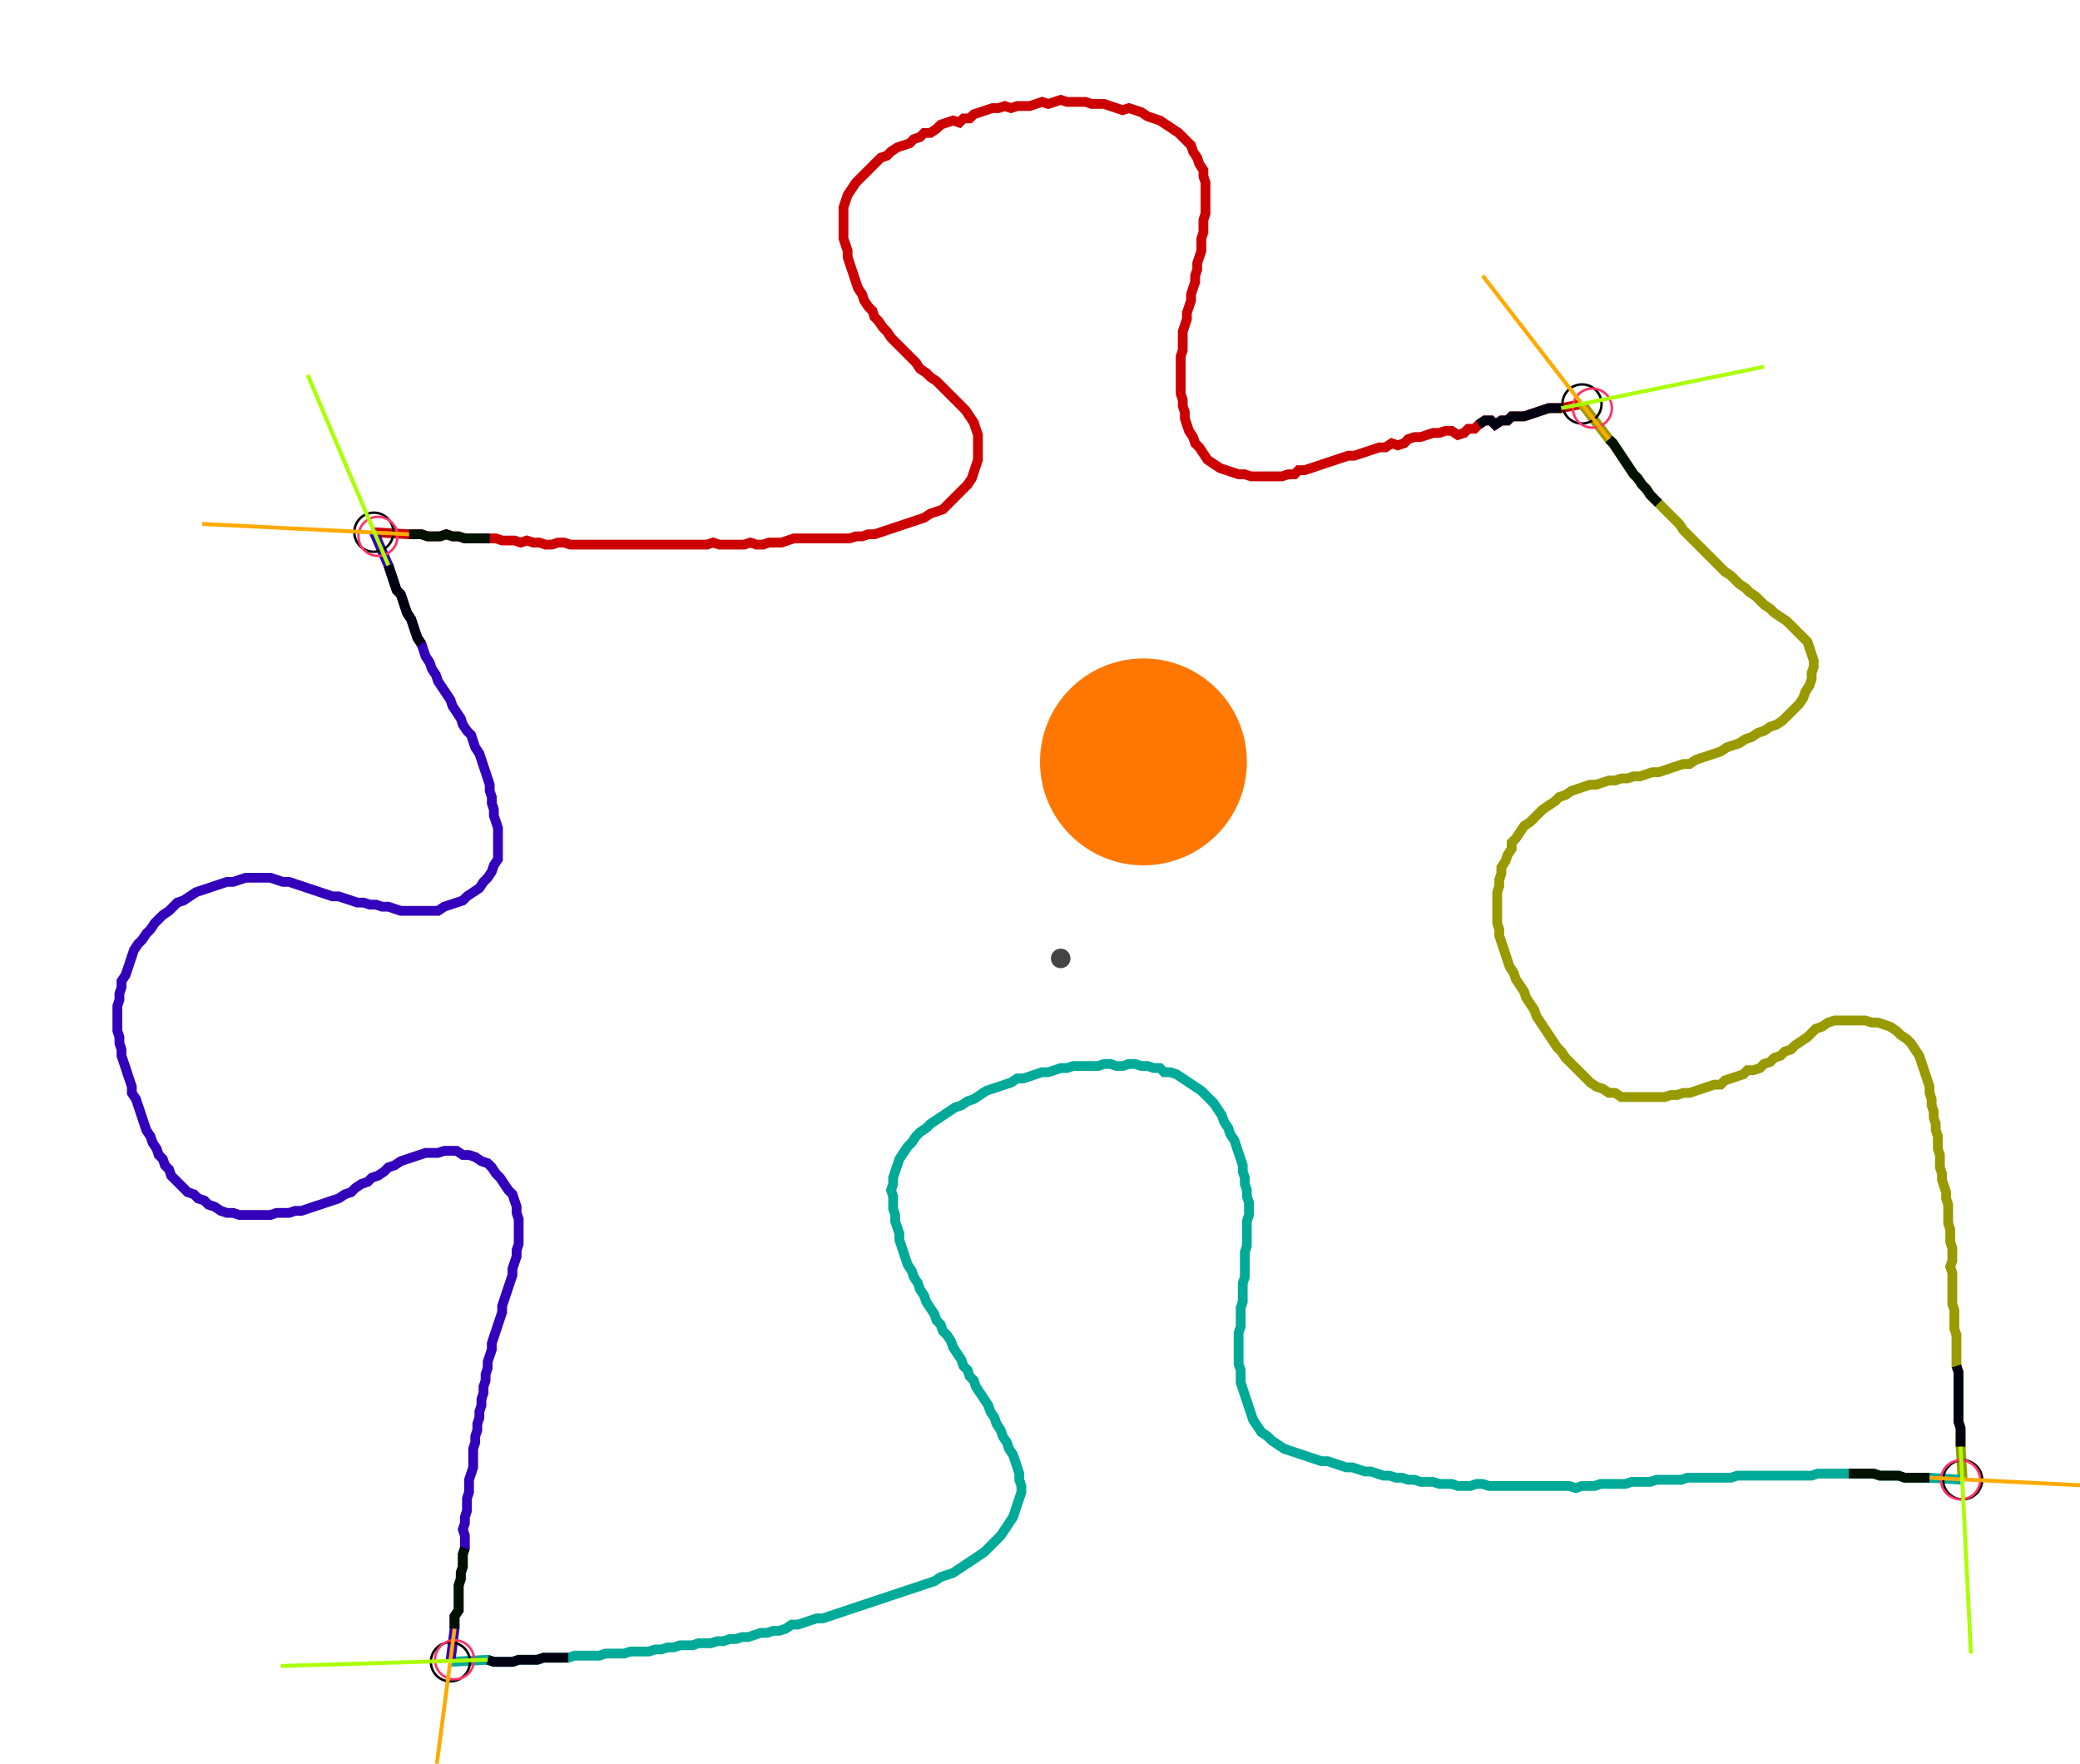 <?xml version="1.0" encoding="UTF-8" standalone="no"?><svg width="567.619" height="481.27" viewBox="-10 -10 209.206 180.423" xmlns="http://www.w3.org/2000/svg" xmlns:xlink="http://www.w3.org/1999/xlink"><polyline points="26.455,44.444 30.053,44.656 30.688,44.656 31.323,44.656 31.958,44.868 32.593,44.868 33.228,44.868 33.862,44.656 34.497,44.868 35.132,44.868 35.767,45.079 36.402,45.079 37.037,45.079 37.672,45.079 38.307,45.079 38.942,45.079 39.577,45.291 40.212,45.291 40.847,45.291 41.481,45.503 42.116,45.291 42.751,45.503 43.386,45.503 44.021,45.714 44.656,45.714 45.291,45.503 45.926,45.503 46.561,45.714 47.196,45.714 47.831,45.714 48.466,45.714 49.101,45.714 49.735,45.714 50.37,45.714 51.005,45.714 51.64,45.714 52.275,45.714 52.91,45.714 53.545,45.714 54.18,45.714 54.815,45.714 55.45,45.714 56.085,45.714 56.72,45.714 57.354,45.714 57.989,45.714 58.624,45.714 59.259,45.714 59.894,45.714 60.529,45.714 61.164,45.503 61.799,45.714 62.434,45.714 63.069,45.714 63.704,45.714 64.339,45.714 64.974,45.503 65.608,45.714 66.243,45.714 66.878,45.503 67.513,45.503 68.148,45.503 68.783,45.291 69.418,45.079 70.053,45.079 70.688,45.079 71.323,45.079 71.958,45.079 72.593,45.079 73.228,45.079 73.862,45.079 74.497,45.079 75.132,45.079 75.767,44.868 76.402,44.868 77.037,44.656 77.672,44.656 78.307,44.444 78.942,44.233 79.577,44.021 80.212,43.81 80.847,43.598 81.481,43.386 82.116,43.175 82.751,42.963 83.386,42.54 84.021,42.328 84.656,42.116 85.079,41.693 85.503,41.27 85.926,40.847 86.349,40.423 86.772,40.0 87.196,39.577 87.619,38.942 87.831,38.307 88.042,37.672 88.254,37.037 88.254,36.402 88.254,35.767 88.254,35.132 88.254,34.497 88.042,33.862 87.831,33.228 87.407,32.593 86.984,31.958 86.561,31.534 86.138,31.111 85.714,30.688 85.291,30.265 84.868,29.841 84.444,29.418 84.021,28.995 83.386,28.571 82.963,28.148 82.328,27.725 81.905,27.09 81.481,26.667 81.058,26.243 80.635,25.82 80.212,25.397 79.788,24.974 79.365,24.55 78.942,23.915 78.519,23.492 78.095,22.857 77.672,22.434 77.46,21.799 77.037,21.376 76.614,20.741 76.402,20.106 75.979,19.471 75.767,18.836 75.556,18.201 75.344,17.566 75.132,16.931 74.921,16.296 74.921,15.661 74.709,15.026 74.497,14.392 74.497,13.757 74.497,13.122 74.497,12.487 74.497,11.852 74.497,11.217 74.709,10.582 74.921,9.947 75.344,9.312 75.767,8.677 76.19,8.254 76.614,7.831 77.037,7.407 77.46,6.984 77.884,6.561 78.307,6.138 78.942,5.926 79.365,5.503 80.0,5.079 80.635,4.868 81.27,4.656 81.693,4.233 82.328,4.021 82.751,3.598 83.386,3.598 84.021,3.175 84.444,2.751 85.079,2.54 85.714,2.328 86.349,2.54 86.772,2.116 87.407,2.116 87.831,1.693 88.466,1.481 89.101,1.27 89.735,1.058 90.37,1.058 91.005,0.847 91.64,1.058 92.275,0.847 92.91,0.847 93.545,0.847 94.18,0.635 94.815,0.423 95.45,0.635 96.085,0.423 96.72,0.212 97.354,0.423 97.989,0.423 98.624,0.423 99.259,0.423 99.894,0.635 100.529,0.635 101.164,0.635 101.799,0.847 102.434,1.058 103.069,1.27 103.704,1.058 104.339,1.27 104.974,1.481 105.608,1.905 106.243,2.116 106.878,2.328 107.513,2.751 108.148,3.175 108.783,3.598 109.206,4.021 109.63,4.444 110.053,4.868 110.265,5.503 110.688,6.138 110.899,6.772 111.323,7.407 111.323,8.042 111.534,8.677 111.534,9.312 111.534,9.947 111.534,10.582 111.534,11.217 111.534,11.852 111.323,12.487 111.323,13.122 111.323,13.757 111.111,14.392 111.111,15.026 111.111,15.661 110.899,16.296 110.688,16.931 110.688,17.566 110.476,18.201 110.476,18.836 110.265,19.471 110.053,20.106 110.053,20.741 109.841,21.376 109.63,22.011 109.63,22.646 109.418,23.28 109.206,23.915 109.206,24.55 109.206,25.185 109.206,25.82 108.995,26.455 108.995,27.09 108.995,27.725 108.995,28.36 108.995,28.995 108.995,29.63 108.995,30.265 109.206,30.899 109.206,31.534 109.418,32.169 109.418,32.804 109.63,33.439 109.841,34.074 110.265,34.709 110.476,35.344 110.899,35.767 111.323,36.402 111.746,37.037 112.381,37.46 113.016,37.884 113.651,38.095 114.286,38.307 114.921,38.519 115.556,38.519 116.19,38.73 116.825,38.73 117.46,38.73 118.095,38.73 118.73,38.73 119.365,38.73 120,38.519 120.635,38.519 121.058,38.095 121.693,38.095 122.328,37.884 122.963,37.672 123.598,37.46 124.233,37.249 124.868,37.037 125.503,36.825 126.138,36.614 126.772,36.614 127.407,36.402 128.042,36.19 128.677,35.979 129.312,35.767 129.947,35.767 130.582,35.344 131.217,35.556 131.852,35.344 132.275,34.921 132.91,34.709 133.545,34.709 134.18,34.497 134.815,34.286 135.45,34.286 136.085,34.074 136.72,34.074 137.354,34.497 137.989,34.286 138.413,33.862 139.048,33.862 139.471,33.439 140.106,33.016 140.741,33.016 141.164,33.439 141.799,33.016 142.434,33.016 142.857,32.593 143.492,32.593 144.127,32.593 144.762,32.381 145.397,32.169 146.032,31.958 146.667,31.746 147.302,31.746 147.937,31.746 150.053,31.323" style="fill:none; stroke:#cc0000; stroke-width:1.0"  /><polyline points="150.053,31.323 152.804,34.921 153.228,35.344 153.651,35.979 154.074,36.614 154.497,37.249 154.921,37.884 155.344,38.519 155.767,38.942 156.19,39.577 156.614,40.0 157.037,40.635 157.46,41.058 157.884,41.481 158.307,41.905 158.73,42.328 159.153,42.751 159.577,43.175 160.0,43.598 160.423,44.233 160.847,44.656 161.27,45.079 161.693,45.503 162.116,45.926 162.54,46.349 162.963,46.772 163.386,47.196 163.81,47.619 164.233,48.042 164.656,48.466 165.291,48.889 165.714,49.312 166.138,49.735 166.772,50.159 167.196,50.582 167.831,51.005 168.254,51.429 168.677,51.852 169.312,52.275 169.735,52.698 170.37,53.122 171.005,53.545 171.429,53.968 171.852,54.392 172.275,54.815 172.698,55.238 173.122,55.661 173.333,56.296 173.545,56.931 173.757,57.566 173.757,58.201 173.545,58.836 173.545,59.471 173.333,60.106 172.91,60.741 172.698,61.376 172.275,62.011 171.852,62.434 171.429,62.857 171.005,63.28 170.582,63.704 169.947,64.127 169.312,64.339 168.677,64.762 168.042,64.974 167.407,65.397 166.772,65.608 166.138,66.032 165.503,66.243 164.868,66.455 164.233,66.878 163.598,67.09 162.963,67.302 162.328,67.513 161.693,67.725 161.058,68.148 160.423,68.148 159.788,68.36 159.153,68.571 158.519,68.783 157.884,68.995 157.249,68.995 156.614,69.206 155.979,69.418 155.344,69.418 154.709,69.63 154.074,69.63 153.439,69.841 152.804,69.841 152.169,70.053 151.534,70.265 150.899,70.265 150.265,70.476 149.63,70.688 148.995,70.899 148.36,71.323 147.725,71.534 147.302,71.958 146.667,72.381 146.032,72.804 145.608,73.228 145.185,73.651 144.762,74.074 144.127,74.497 143.704,75.132 143.28,75.767 142.857,76.19 142.857,76.825 142.434,77.46 142.222,78.095 141.799,78.73 141.799,79.365 141.587,80.0 141.587,80.635 141.376,81.27 141.376,81.905 141.376,82.54 141.376,83.175 141.376,83.81 141.376,84.444 141.587,85.079 141.587,85.714 141.799,86.349 142.011,86.984 142.222,87.619 142.434,88.254 142.646,88.889 143.069,89.524 143.28,90.159 143.704,90.794 144.127,91.429 144.339,92.063 144.762,92.698 145.185,93.333 145.397,93.968 145.82,94.603 146.243,95.238 146.667,95.873 147.09,96.508 147.513,97.143 147.937,97.566 148.36,98.201 148.783,98.624 149.206,99.048 149.63,99.471 150.053,99.894 150.476,100.317 150.899,100.741 151.534,101.164 152.169,101.376 152.804,101.799 153.439,101.799 154.074,102.222 154.709,102.222 155.344,102.222 155.979,102.222 156.614,102.222 157.249,102.222 157.884,102.222 158.519,102.222 159.153,102.011 159.788,102.011 160.423,101.799 161.058,101.799 161.693,101.587 162.328,101.376 162.963,101.164 163.598,100.952 164.233,100.952 164.656,100.529 165.291,100.317 165.926,100.106 166.561,99.894 166.984,99.471 167.619,99.471 168.254,99.259 168.677,98.836 169.312,98.624 169.735,98.201 170.37,97.989 170.794,97.566 171.429,97.354 171.852,96.931 172.487,96.508 173.122,96.085 173.545,95.661 173.968,95.238 174.603,95.026 175.238,94.603 175.873,94.392 176.508,94.392 177.143,94.392 177.778,94.392 178.413,94.392 179.048,94.392 179.683,94.603 180.317,94.603 180.952,94.815 181.587,95.026 182.222,95.45 182.646,95.873 183.28,96.296 183.704,96.72 184.127,97.354 184.55,97.989 184.762,98.624 184.974,99.259 185.185,99.894 185.397,100.529 185.608,101.164 185.608,101.799 185.82,102.434 185.82,103.069 186.032,103.704 186.032,104.339 186.243,104.974 186.243,105.608 186.455,106.243 186.455,106.878 186.455,107.513 186.667,108.148 186.667,108.783 186.667,109.418 186.878,110.053 186.878,110.688 187.09,111.323 187.302,111.958 187.302,112.593 187.513,113.228 187.513,113.862 187.513,114.497 187.513,115.132 187.725,115.767 187.725,116.402 187.725,117.037 187.937,117.672 187.937,118.307 187.937,118.942 187.725,119.577 187.937,120.212 187.937,120.847 187.937,121.481 187.937,122.116 187.937,122.751 187.937,123.386 188.148,124.021 188.148,124.656 188.148,125.291 188.148,125.926 188.36,126.561 188.36,127.196 188.36,127.831 188.36,128.466 188.36,129.101 188.36,129.735 188.571,130.37 188.571,131.005 188.571,131.64 188.571,132.275 188.571,132.91 188.571,133.545 188.571,134.18 188.571,134.815 188.571,135.45 188.783,136.085 188.783,136.72 188.783,137.354 188.783,137.989 188.995,141.376" style="fill:none; stroke:#999900; stroke-width:1.0"  /><polyline points="188.995,141.376 185.608,141.164 184.974,141.164 184.339,141.164 183.704,141.164 183.069,141.164 182.434,140.952 181.799,140.952 181.164,140.952 180.529,140.952 179.894,140.741 179.259,140.741 178.624,140.741 177.989,140.741 177.354,140.741 176.72,140.741 176.085,140.741 175.45,140.741 174.815,140.741 174.18,140.741 173.545,140.952 172.91,140.952 172.275,140.952 171.64,140.952 171.005,140.952 170.37,140.952 169.735,140.952 169.101,140.952 168.466,140.952 167.831,140.952 167.196,140.952 166.561,140.952 165.926,140.952 165.291,141.164 164.656,141.164 164.021,141.164 163.386,141.164 162.751,141.164 162.116,141.164 161.481,141.164 160.847,141.164 160.212,141.376 159.577,141.376 158.942,141.376 158.307,141.376 157.672,141.376 157.037,141.587 156.402,141.587 155.767,141.587 155.132,141.587 154.497,141.799 153.862,141.799 153.228,141.799 152.593,141.799 151.958,141.799 151.323,142.011 150.688,142.011 150.053,142.011 149.418,142.222 148.783,142.011 148.148,142.011 147.513,142.011 146.878,142.011 146.243,142.011 145.608,142.011 144.974,142.011 144.339,142.011 143.704,142.011 143.069,142.011 142.434,142.011 141.799,142.011 141.164,142.011 140.529,142.011 139.894,141.799 139.259,141.799 138.624,142.011 137.989,142.011 137.354,142.011 136.72,141.799 136.085,141.799 135.45,141.799 134.815,141.587 134.18,141.587 133.545,141.587 132.91,141.376 132.275,141.376 131.64,141.164 131.005,141.164 130.37,140.952 129.735,140.952 129.101,140.741 128.466,140.529 127.831,140.529 127.196,140.317 126.561,140.106 125.926,140.106 125.291,139.894 124.656,139.683 124.021,139.471 123.386,139.471 122.751,139.259 122.116,139.048 121.481,138.836 120.847,138.624 120.212,138.413 119.577,138.201 118.942,137.778 118.307,137.354 117.884,136.931 117.249,136.508 116.825,135.873 116.402,135.238 116.19,134.603 115.979,133.968 115.767,133.333 115.556,132.698 115.344,132.063 115.132,131.429 115.132,130.794 115.132,130.159 114.921,129.524 114.921,128.889 114.921,128.254 114.921,127.619 114.921,126.984 114.921,126.349 115.132,125.714 115.132,125.079 115.132,124.444 115.132,123.81 115.344,123.175 115.344,122.54 115.344,121.905 115.344,121.27 115.556,120.635 115.556,120 115.556,119.365 115.556,118.73 115.556,118.095 115.767,117.46 115.767,116.825 115.767,116.19 115.767,115.556 115.767,114.921 115.979,114.286 115.979,113.651 115.979,113.016 115.767,112.381 115.767,111.746 115.556,111.111 115.556,110.476 115.344,109.841 115.344,109.206 115.132,108.571 114.921,107.937 114.709,107.302 114.497,106.667 114.074,106.032 113.862,105.397 113.439,104.762 113.228,104.127 112.804,103.492 112.381,102.857 111.958,102.434 111.534,102.011 111.111,101.587 110.476,101.164 109.841,100.741 109.206,100.317 108.571,99.894 107.937,99.683 107.302,99.683 106.878,99.259 106.243,99.259 105.608,99.048 104.974,99.048 104.339,98.836 103.704,98.836 103.069,99.048 102.434,99.048 101.799,98.836 101.164,98.836 100.529,99.048 99.894,99.048 99.259,99.048 98.624,99.048 97.989,99.048 97.354,99.259 96.72,99.259 96.085,99.471 95.45,99.683 94.815,99.683 94.18,99.894 93.545,100.106 92.91,100.317 92.275,100.317 91.64,100.741 91.005,100.952 90.37,101.164 89.735,101.376 89.101,101.587 88.466,102.011 87.831,102.434 87.196,102.646 86.561,103.069 85.926,103.28 85.291,103.704 84.656,104.127 84.021,104.55 83.386,104.974 82.963,105.397 82.328,105.82 81.905,106.243 81.481,106.878 81.058,107.302 80.635,107.937 80.212,108.571 80.0,109.206 79.788,109.841 79.577,110.476 79.577,111.111 79.365,111.746 79.577,112.381 79.577,113.016 79.577,113.651 79.788,114.286 79.788,114.921 80.0,115.556 80.212,116.19 80.212,116.825 80.423,117.46 80.635,118.095 80.847,118.73 81.058,119.365 81.481,120 81.693,120.635 82.116,121.27 82.328,121.905 82.751,122.54 82.963,123.175 83.386,123.81 83.81,124.444 84.021,125.079 84.444,125.503 84.656,126.138 85.079,126.561 85.503,127.196 85.714,127.831 86.138,128.466 86.561,129.101 86.772,129.735 87.196,130.159 87.407,130.794 87.831,131.217 88.042,131.852 88.466,132.487 88.889,133.122 89.312,133.757 89.524,134.392 89.947,135.026 90.159,135.661 90.582,136.296 90.794,136.931 91.217,137.566 91.429,138.201 91.852,138.836 92.063,139.471 92.275,140.106 92.487,140.741 92.487,141.376 92.698,142.011 92.698,142.646 92.487,143.28 92.275,143.915 92.063,144.55 91.852,145.185 91.429,145.82 91.005,146.455 90.582,147.09 90.159,147.513 89.735,147.937 89.312,148.36 88.889,148.783 88.254,149.206 87.619,149.63 86.984,150.053 86.349,150.476 85.714,150.899 85.079,151.111 84.444,151.323 83.81,151.746 83.175,151.958 82.54,152.169 81.905,152.381 81.27,152.593 80.635,152.804 80.0,153.016 79.365,153.228 78.73,153.439 78.095,153.651 77.46,153.862 76.825,154.074 76.19,154.286 75.556,154.497 74.921,154.709 74.286,154.921 73.651,155.132 73.016,155.344 72.381,155.556 71.746,155.556 71.111,155.767 70.476,155.979 69.841,156.19 69.206,156.19 68.571,156.614 67.937,156.825 67.302,156.825 66.667,157.037 66.032,157.037 65.397,157.249 64.762,157.46 64.127,157.46 63.492,157.672 62.857,157.672 62.222,157.884 61.587,157.884 60.952,158.095 60.317,158.095 59.683,158.095 59.048,158.307 58.413,158.307 57.778,158.307 57.143,158.519 56.508,158.519 55.873,158.73 55.238,158.73 54.603,158.942 53.968,158.942 53.333,158.942 52.698,158.942 52.063,159.153 51.429,159.153 50.794,159.153 50.159,159.153 49.524,159.365 48.889,159.365 48.254,159.365 47.619,159.365 46.984,159.365 46.349,159.577 45.714,159.577 45.079,159.577 44.444,159.577 43.81,159.577 43.175,159.788 42.54,159.788 41.905,159.788 41.27,159.788 40.635,160.0 40.0,160.0 39.365,160.0 38.73,160.0 38.095,159.788 34.286,160.0" style="fill:none; stroke:#00aa99; stroke-width:1.0"  /><polyline points="34.286,160.0 34.709,156.614 34.709,155.979 34.709,155.344 35.132,154.709 35.132,154.074 35.132,153.439 35.132,152.804 35.132,152.169 35.344,151.534 35.344,150.899 35.556,150.265 35.556,149.63 35.556,148.995 35.767,148.36 35.767,147.725 35.767,147.09 35.556,146.455 35.767,145.82 35.767,145.185 35.979,144.55 35.979,143.915 35.979,143.28 36.19,142.646 36.19,142.011 36.19,141.376 36.402,140.741 36.614,140.106 36.614,139.471 36.614,138.836 36.614,138.201 36.825,137.566 36.825,136.931 37.037,136.296 37.037,135.661 37.249,135.026 37.249,134.392 37.46,133.757 37.46,133.122 37.672,132.487 37.672,131.852 37.884,131.217 37.884,130.582 38.095,129.947 38.095,129.312 38.307,128.677 38.519,128.042 38.519,127.407 38.73,126.772 38.942,126.138 39.153,125.503 39.365,124.868 39.577,124.233 39.577,123.598 39.788,122.963 40.0,122.328 40.212,121.693 40.423,121.058 40.635,120.423 40.635,119.788 40.847,119.153 41.058,118.519 41.058,117.884 41.27,117.249 41.27,116.614 41.27,115.979 41.27,115.344 41.27,114.709 41.058,114.074 41.058,113.439 40.847,112.804 40.635,112.169 40.212,111.746 39.788,111.111 39.365,110.476 38.942,110.053 38.519,109.418 38.095,108.995 37.46,108.783 36.825,108.36 36.19,108.148 35.556,108.148 34.921,107.725 34.286,107.725 33.651,107.725 33.016,107.937 32.381,107.937 31.746,107.937 31.111,108.148 30.476,108.36 29.841,108.571 29.206,108.783 28.571,109.206 27.937,109.418 27.513,109.841 26.878,110.265 26.243,110.476 25.82,110.899 25.185,111.111 24.55,111.534 24.127,111.958 23.492,112.169 22.857,112.593 22.222,112.804 21.587,113.016 20.952,113.228 20.317,113.439 19.683,113.651 19.048,113.862 18.413,113.862 17.778,114.074 17.143,114.074 16.508,114.074 15.873,114.286 15.238,114.286 14.603,114.286 13.968,114.286 13.333,114.286 12.698,114.286 12.063,114.074 11.429,114.074 10.794,113.862 10.159,113.439 9.524,113.228 9.101,112.804 8.466,112.593 8.042,112.169 7.407,111.958 6.984,111.534 6.561,111.111 6.138,110.688 5.714,110.265 5.503,109.63 5.079,109.206 4.868,108.571 4.444,108.148 4.233,107.513 3.81,106.878 3.598,106.243 3.175,105.608 2.963,104.974 2.751,104.339 2.54,103.704 2.328,103.069 2.116,102.434 1.693,101.799 1.693,101.164 1.481,100.529 1.27,99.894 1.058,99.259 0.847,98.624 0.635,97.989 0.635,97.354 0.423,96.72 0.423,96.085 0.212,95.45 0.212,94.815 0.212,94.18 0.212,93.545 0.212,92.91 0.423,92.275 0.423,91.64 0.635,91.005 0.635,90.37 1.058,89.735 1.27,89.101 1.481,88.466 1.693,87.831 1.905,87.196 2.328,86.561 2.751,86.138 3.175,85.503 3.598,85.079 4.021,84.444 4.444,84.021 4.868,83.598 5.503,83.175 5.926,82.751 6.349,82.328 6.984,82.116 7.619,81.693 8.254,81.27 8.889,81.058 9.524,80.847 10.159,80.635 10.794,80.423 11.429,80.212 12.063,80.212 12.698,80.0 13.333,79.788 13.968,79.788 14.603,79.788 15.238,79.788 15.873,79.788 16.508,80.0 17.143,80.212 17.778,80.212 18.413,80.423 19.048,80.635 19.683,80.847 20.317,81.058 20.952,81.27 21.587,81.481 22.222,81.693 22.857,81.693 23.492,81.905 24.127,82.116 24.762,82.328 25.397,82.328 26.032,82.54 26.667,82.54 27.302,82.751 27.937,82.751 28.571,82.963 29.206,83.175 29.841,83.175 30.476,83.175 31.111,83.175 31.746,83.175 32.381,83.175 33.016,83.175 33.651,82.751 34.286,82.54 34.921,82.328 35.556,82.116 35.979,81.693 36.614,81.27 37.249,80.847 37.672,80.212 38.095,79.788 38.519,79.153 38.73,78.519 39.153,77.884 39.153,77.249 39.153,76.614 39.153,75.979 39.153,75.344 39.153,74.709 38.942,74.074 38.73,73.439 38.73,72.804 38.519,72.169 38.519,71.534 38.307,70.899 38.307,70.265 38.095,69.63 37.884,68.995 37.672,68.36 37.46,67.725 37.249,67.09 36.825,66.455 36.614,65.82 36.402,65.185 35.979,64.762 35.556,64.127 35.344,63.492 34.921,62.857 34.497,62.222 34.286,61.587 33.862,60.952 33.439,60.317 33.016,59.683 32.804,59.048 32.381,58.413 32.169,57.778 31.746,57.143 31.534,56.508 31.323,55.873 30.899,55.238 30.688,54.603 30.476,53.968 30.265,53.333 29.841,52.698 29.63,52.063 29.418,51.429 29.206,50.794 28.783,50.37 28.571,49.735 28.36,49.101 28.148,48.466 27.937,47.831 26.455,44.444" style="fill:none; stroke:#3300bb; stroke-width:1.0"  /><circle cx="26.455" cy="44.444" r="2.0" style="fill:none; stroke:#000000aa; stroke-width:0.25" /><circle cx="150.053" cy="31.323" r="2.0" style="fill:none; stroke:#000000aa; stroke-width:0.25" /><circle cx="188.995" cy="141.376" r="2.0" style="fill:none; stroke:#000000aa; stroke-width:0.25" /><circle cx="34.286" cy="160.0" r="2.0" style="fill:none; stroke:#000000aa; stroke-width:0.25" /><circle cx="26.878" cy="44.868" r="2.0" style="fill:none; stroke:#ff3366aa; stroke-width:0.25" /><circle cx="151.111" cy="31.746" r="2.0" style="fill:none; stroke:#ff3366aa; stroke-width:0.25" /><circle cx="188.783" cy="141.376" r="2.0" style="fill:none; stroke:#ff3366aa; stroke-width:0.25" /><circle cx="34.709" cy="159.788" r="2.0" style="fill:none; stroke:#ff3366aa; stroke-width:0.25" /><polyline points="38.307,45.079 37.672,45.079 37.037,45.079 36.402,45.079 35.767,45.079 35.132,44.868 34.497,44.868 33.862,44.656 33.228,44.868 32.593,44.868 31.958,44.868 31.323,44.656 30.688,44.656 30.053,44.656" style="fill:none; stroke:#001100; stroke-width:1.0" /><polyline points="31.323,55.873 30.899,55.238 30.688,54.603 30.476,53.968 30.265,53.333 29.841,52.698 29.63,52.063 29.418,51.429 29.206,50.794 28.783,50.37 28.571,49.735 28.36,49.101 28.148,48.466 27.937,47.831" style="fill:none; stroke:#000011; stroke-width:1.0" /><polyline points="157.884,41.481 157.46,41.058 157.037,40.635 156.614,40.0 156.19,39.577 155.767,38.942 155.344,38.519 154.921,37.884 154.497,37.249 154.074,36.614 153.651,35.979 153.228,35.344 152.804,34.921" style="fill:none; stroke:#001100; stroke-width:1.0" /><polyline points="139.471,33.439 140.106,33.016 140.741,33.016 141.164,33.439 141.799,33.016 142.434,33.016 142.857,32.593 143.492,32.593 144.127,32.593 144.762,32.381 145.397,32.169 146.032,31.958 146.667,31.746 147.302,31.746 147.937,31.746" style="fill:none; stroke:#000011; stroke-width:1.0" /><polyline points="177.354,140.741 177.989,140.741 178.624,140.741 179.259,140.741 179.894,140.741 180.529,140.952 181.164,140.952 181.799,140.952 182.434,140.952 183.069,141.164 183.704,141.164 184.339,141.164 184.974,141.164 185.608,141.164" style="fill:none; stroke:#001100; stroke-width:1.0" /><polyline points="188.36,129.735 188.571,130.37 188.571,131.005 188.571,131.64 188.571,132.275 188.571,132.91 188.571,133.545 188.571,134.18 188.571,134.815 188.571,135.45 188.783,136.085 188.783,136.72 188.783,137.354 188.783,137.989" style="fill:none; stroke:#000011; stroke-width:1.0" /><polyline points="35.767,148.36 35.556,148.995 35.556,149.63 35.556,150.265 35.344,150.899 35.344,151.534 35.132,152.169 35.132,152.804 35.132,153.439 35.132,154.074 35.132,154.709 34.709,155.344 34.709,155.979 34.709,156.614" style="fill:none; stroke:#001100; stroke-width:1.0" /><polyline points="46.349,159.577 45.714,159.577 45.079,159.577 44.444,159.577 43.81,159.577 43.175,159.788 42.54,159.788 41.905,159.788 41.27,159.788 40.635,160.0 40.0,160.0 39.365,160.0 38.73,160.0 38.095,159.788" style="fill:none; stroke:#000011; stroke-width:1.0" /><polyline points="30.053,44.656 8.889,43.598" style="fill:none; stroke:#ffaa00; stroke-width:0.4" /><polyline points="27.937,47.831 19.683,28.36" style="fill:none; stroke:#aaff00; stroke-width:0.4" /><polyline points="152.804,34.921 139.894,18.201" style="fill:none; stroke:#ffaa00; stroke-width:0.4" /><polyline points="147.937,31.746 168.677,27.513" style="fill:none; stroke:#aaff00; stroke-width:0.4" /><polyline points="185.608,141.164 206.772,142.222" style="fill:none; stroke:#ffaa00; stroke-width:0.4" /><polyline points="188.783,137.989 189.841,159.153" style="fill:none; stroke:#aaff00; stroke-width:0.4" /><polyline points="34.709,156.614 31.958,177.566" style="fill:none; stroke:#ffaa00; stroke-width:0.4" /><polyline points="38.095,159.788 16.931,160.423" style="fill:none; stroke:#aaff00; stroke-width:0.4" /><circle cx="96.72" cy="88.042" r="1.0" style="fill:#444444; stroke-width:0" /><circle cx="105.185" cy="67.937" r="10.582" style="fill:#ff770022; stroke-width:0" /><circle cx="105.185" cy="67.937" r="1.0" style="fill:#ff7700; stroke-width:0" /></svg>